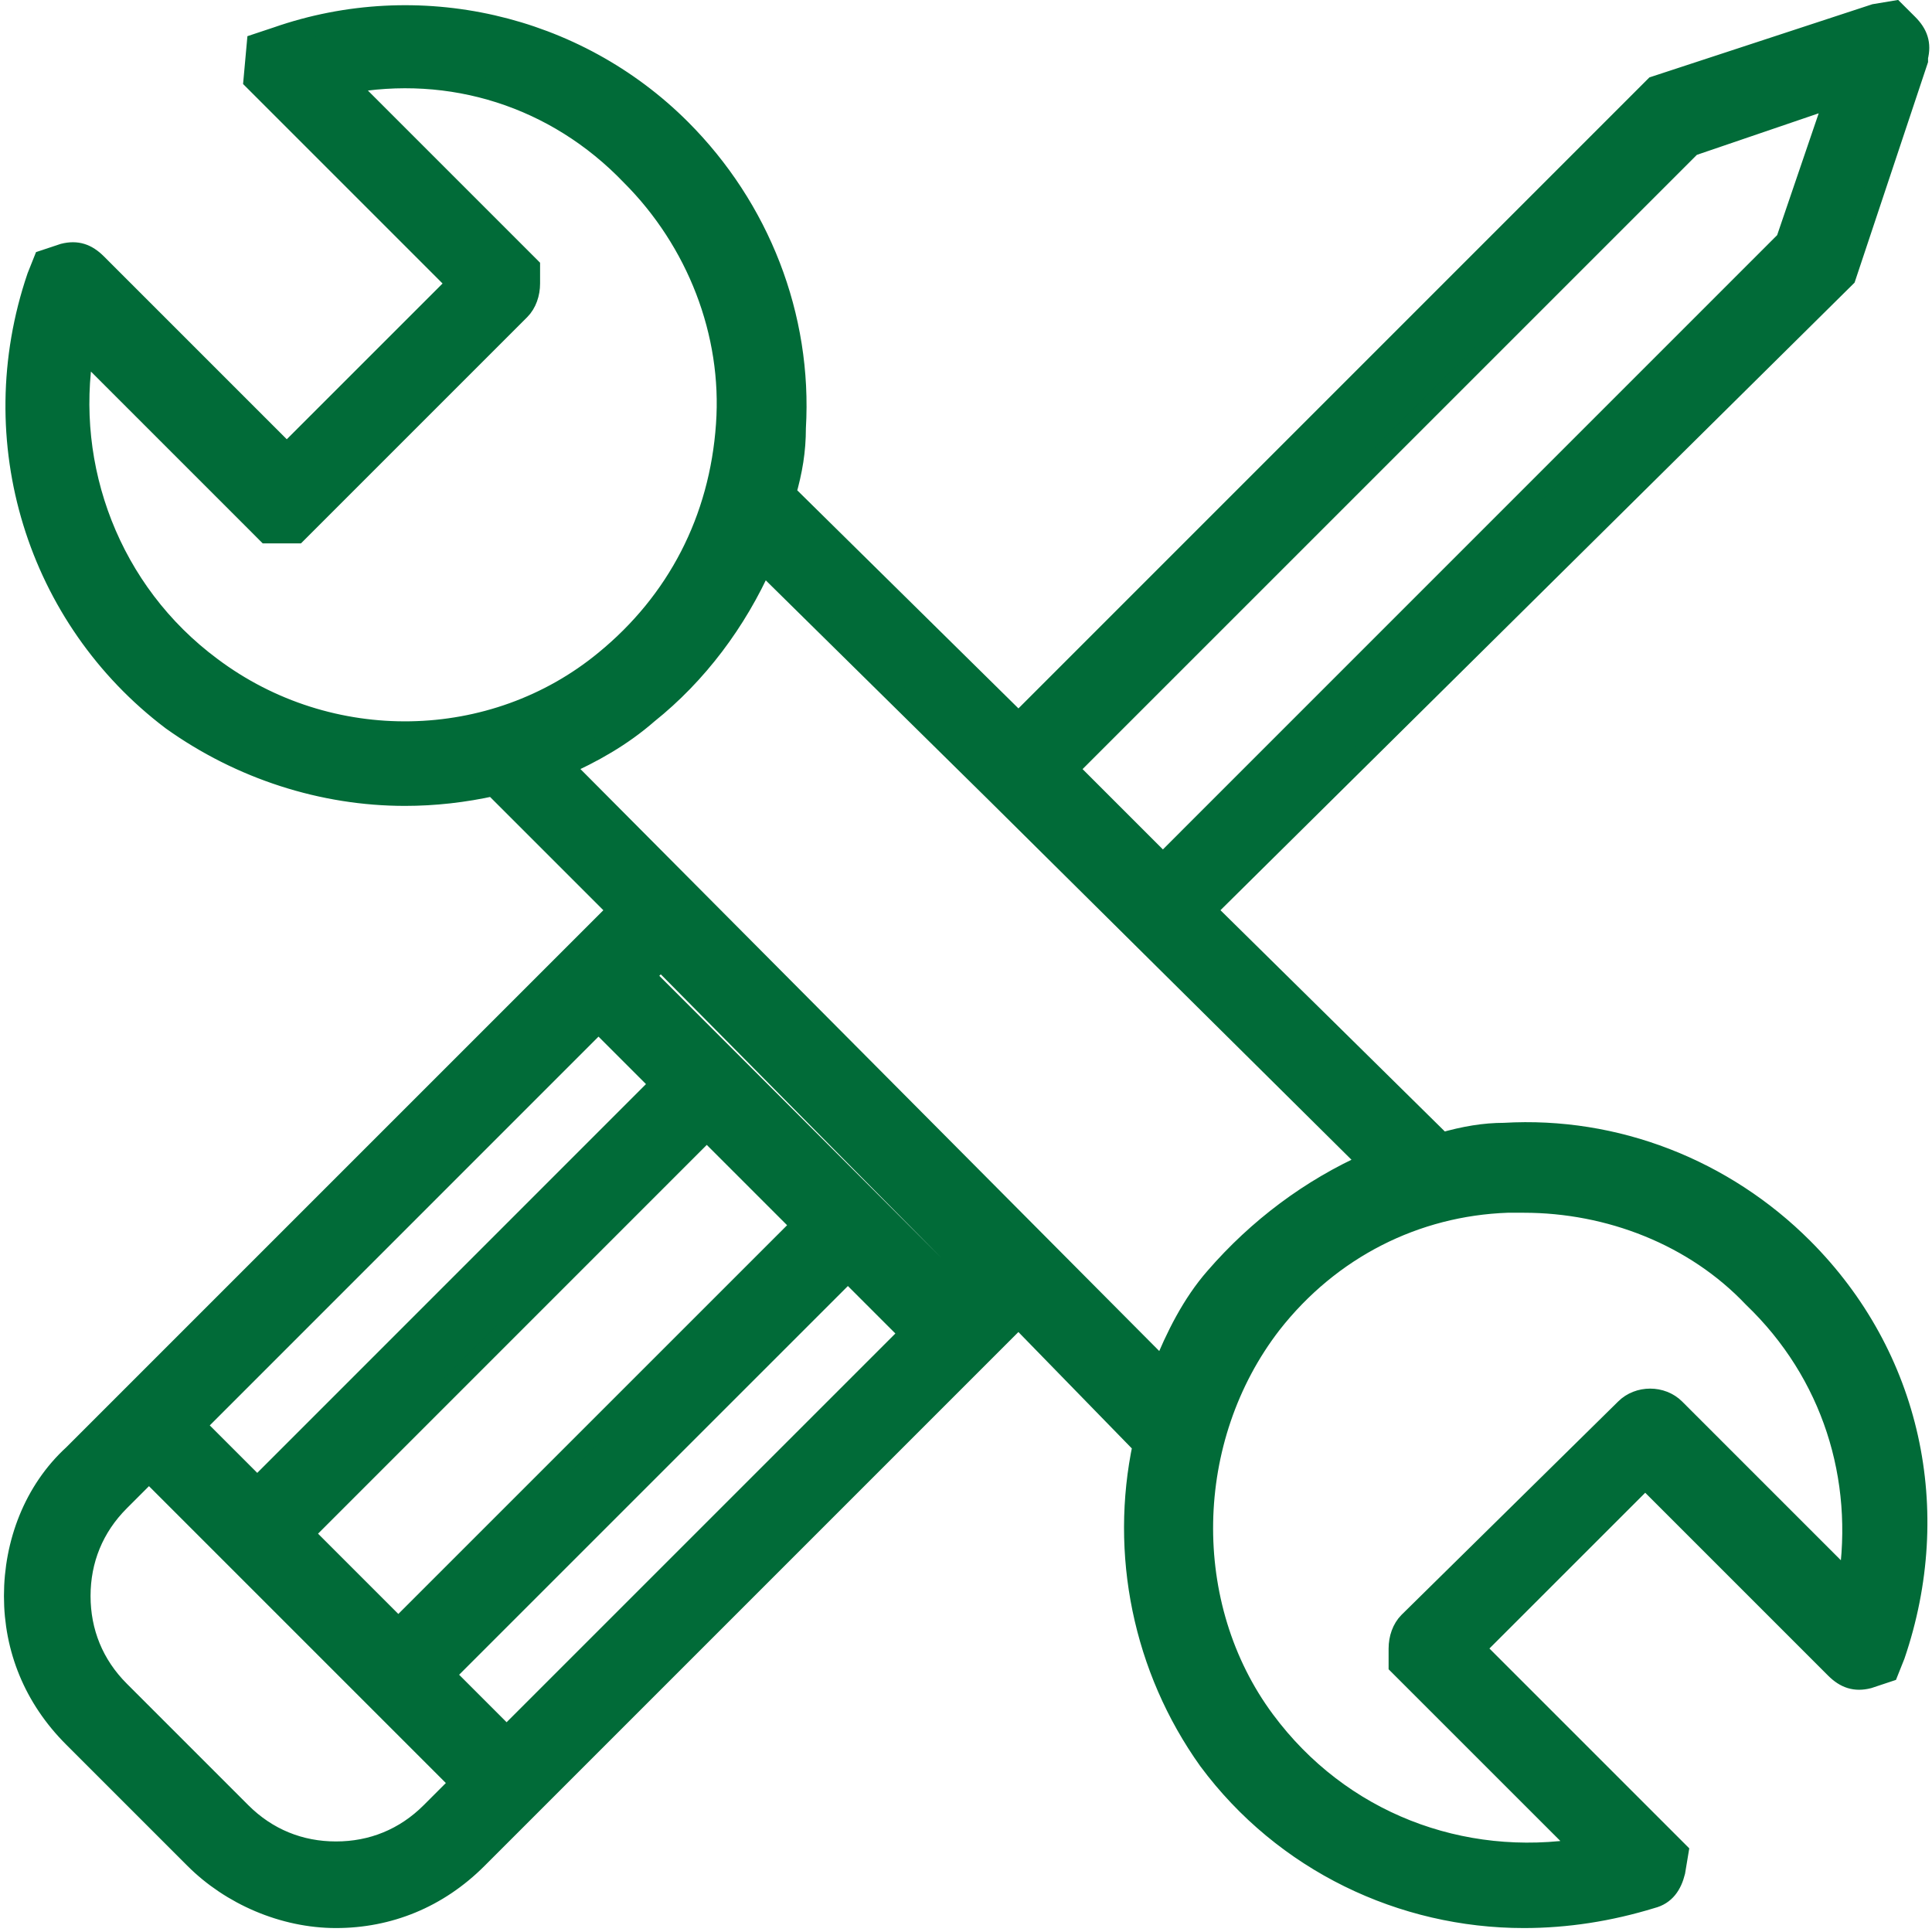 <svg width="46" height="46" viewBox="0 0 46 46" fill="none" xmlns="http://www.w3.org/2000/svg">
<path d="M42.922 29.719C41.047 27.844 38.469 26.828 35.812 26.984C35.344 26.984 34.875 27.062 34.328 27.219L28.703 21.672L43.938 6.594L45.656 1.438V1.359C45.734 1.047 45.656 0.812 45.422 0.578L45.109 0.266L44.641 0.344L39.406 2.062L24.25 17.219L18.703 11.75C18.859 11.203 18.938 10.734 18.938 10.188C19.094 7.531 18.078 4.953 16.203 3.078C13.703 0.578 9.953 -0.281 6.594 0.891L6.125 1.047L6.047 1.906L10.891 6.75L6.828 10.812L2.297 6.281C2.062 6.047 1.828 5.969 1.516 6.047L1.047 6.203L0.891 6.594C-0.438 10.5 0.891 14.719 4.094 17.141C5.734 18.312 7.688 18.938 9.641 18.938C10.344 18.938 11.047 18.859 11.75 18.703L14.719 21.672L1.75 34.641C0.812 35.5 0.344 36.75 0.344 38C0.344 39.25 0.812 40.422 1.75 41.359L4.641 44.25C5.5 45.109 6.75 45.656 8 45.656C9.25 45.656 10.422 45.188 11.359 44.25L12.609 43L23.312 32.297L24.25 31.359L27.219 34.406C26.672 36.984 27.219 39.719 28.781 41.906C30.578 44.328 33.391 45.656 36.281 45.656C37.297 45.656 38.312 45.5 39.328 45.188C39.641 45.109 39.797 44.875 39.875 44.562L39.953 44.094L35.109 39.25L39.172 35.188L43.703 39.719C43.938 39.953 44.172 40.031 44.484 39.953L44.953 39.797L45.109 39.406C46.281 35.969 45.5 32.297 42.922 29.719ZM40.266 3.469L43.703 2.297L42.531 5.734L27.688 20.578L25.422 18.312L40.266 3.469ZM5.031 15.891C2.609 14.094 1.516 11.125 1.984 8.312L6.125 12.453L6.359 12.688H7.062L12.375 7.375C12.531 7.219 12.609 6.984 12.609 6.75V6.359L8.234 1.984C10.734 1.516 13.234 2.297 15.031 4.172C16.594 5.734 17.453 7.922 17.297 10.109C17.141 12.375 16.125 14.328 14.406 15.734C11.75 17.922 7.844 18 5.031 15.891ZM12.062 41.359L10.578 39.875L20.188 30.266L21.672 31.75L12.062 41.359ZM9.484 38.781L7.219 36.516L16.828 26.906L19.094 29.172L9.484 38.781ZM6.125 35.422L4.641 33.938L14.25 24.328L15.734 25.812L6.125 35.422ZM8 44.094C7.141 44.094 6.359 43.781 5.734 43.156L2.844 40.266C2.219 39.641 1.906 38.859 1.906 38C1.906 37.141 2.219 36.359 2.844 35.734L3.547 35.031L5.578 37.062L10.969 42.453L10.266 43.156C9.641 43.781 8.859 44.094 8 44.094ZM22.766 30.656L15.344 23.234L15.734 22.844L23.078 30.266L22.766 30.656ZM13.391 18.234C14.094 17.922 14.797 17.531 15.422 16.984C16.594 16.047 17.531 14.797 18.156 13.391L23.703 18.859L32.609 27.688C31.203 28.312 29.953 29.25 28.938 30.422C28.391 31.047 28 31.828 27.688 32.609L13.391 18.234ZM44.016 37.688L39.875 33.547C39.562 33.234 39.016 33.234 38.703 33.547L33.547 38.625C33.391 38.781 33.312 39.016 33.312 39.25V39.641L37.688 44.016C34.797 44.484 31.906 43.391 30.109 40.969C28.078 38.234 28.156 34.25 30.266 31.516C31.672 29.719 33.703 28.703 35.891 28.625C36.047 28.625 36.203 28.625 36.281 28.625C38.312 28.625 40.344 29.406 41.75 30.891C43.625 32.688 44.406 35.188 44.016 37.688Z" fill="#016B38" stroke="#016B38" stroke-width="0.5"/>
</svg>
